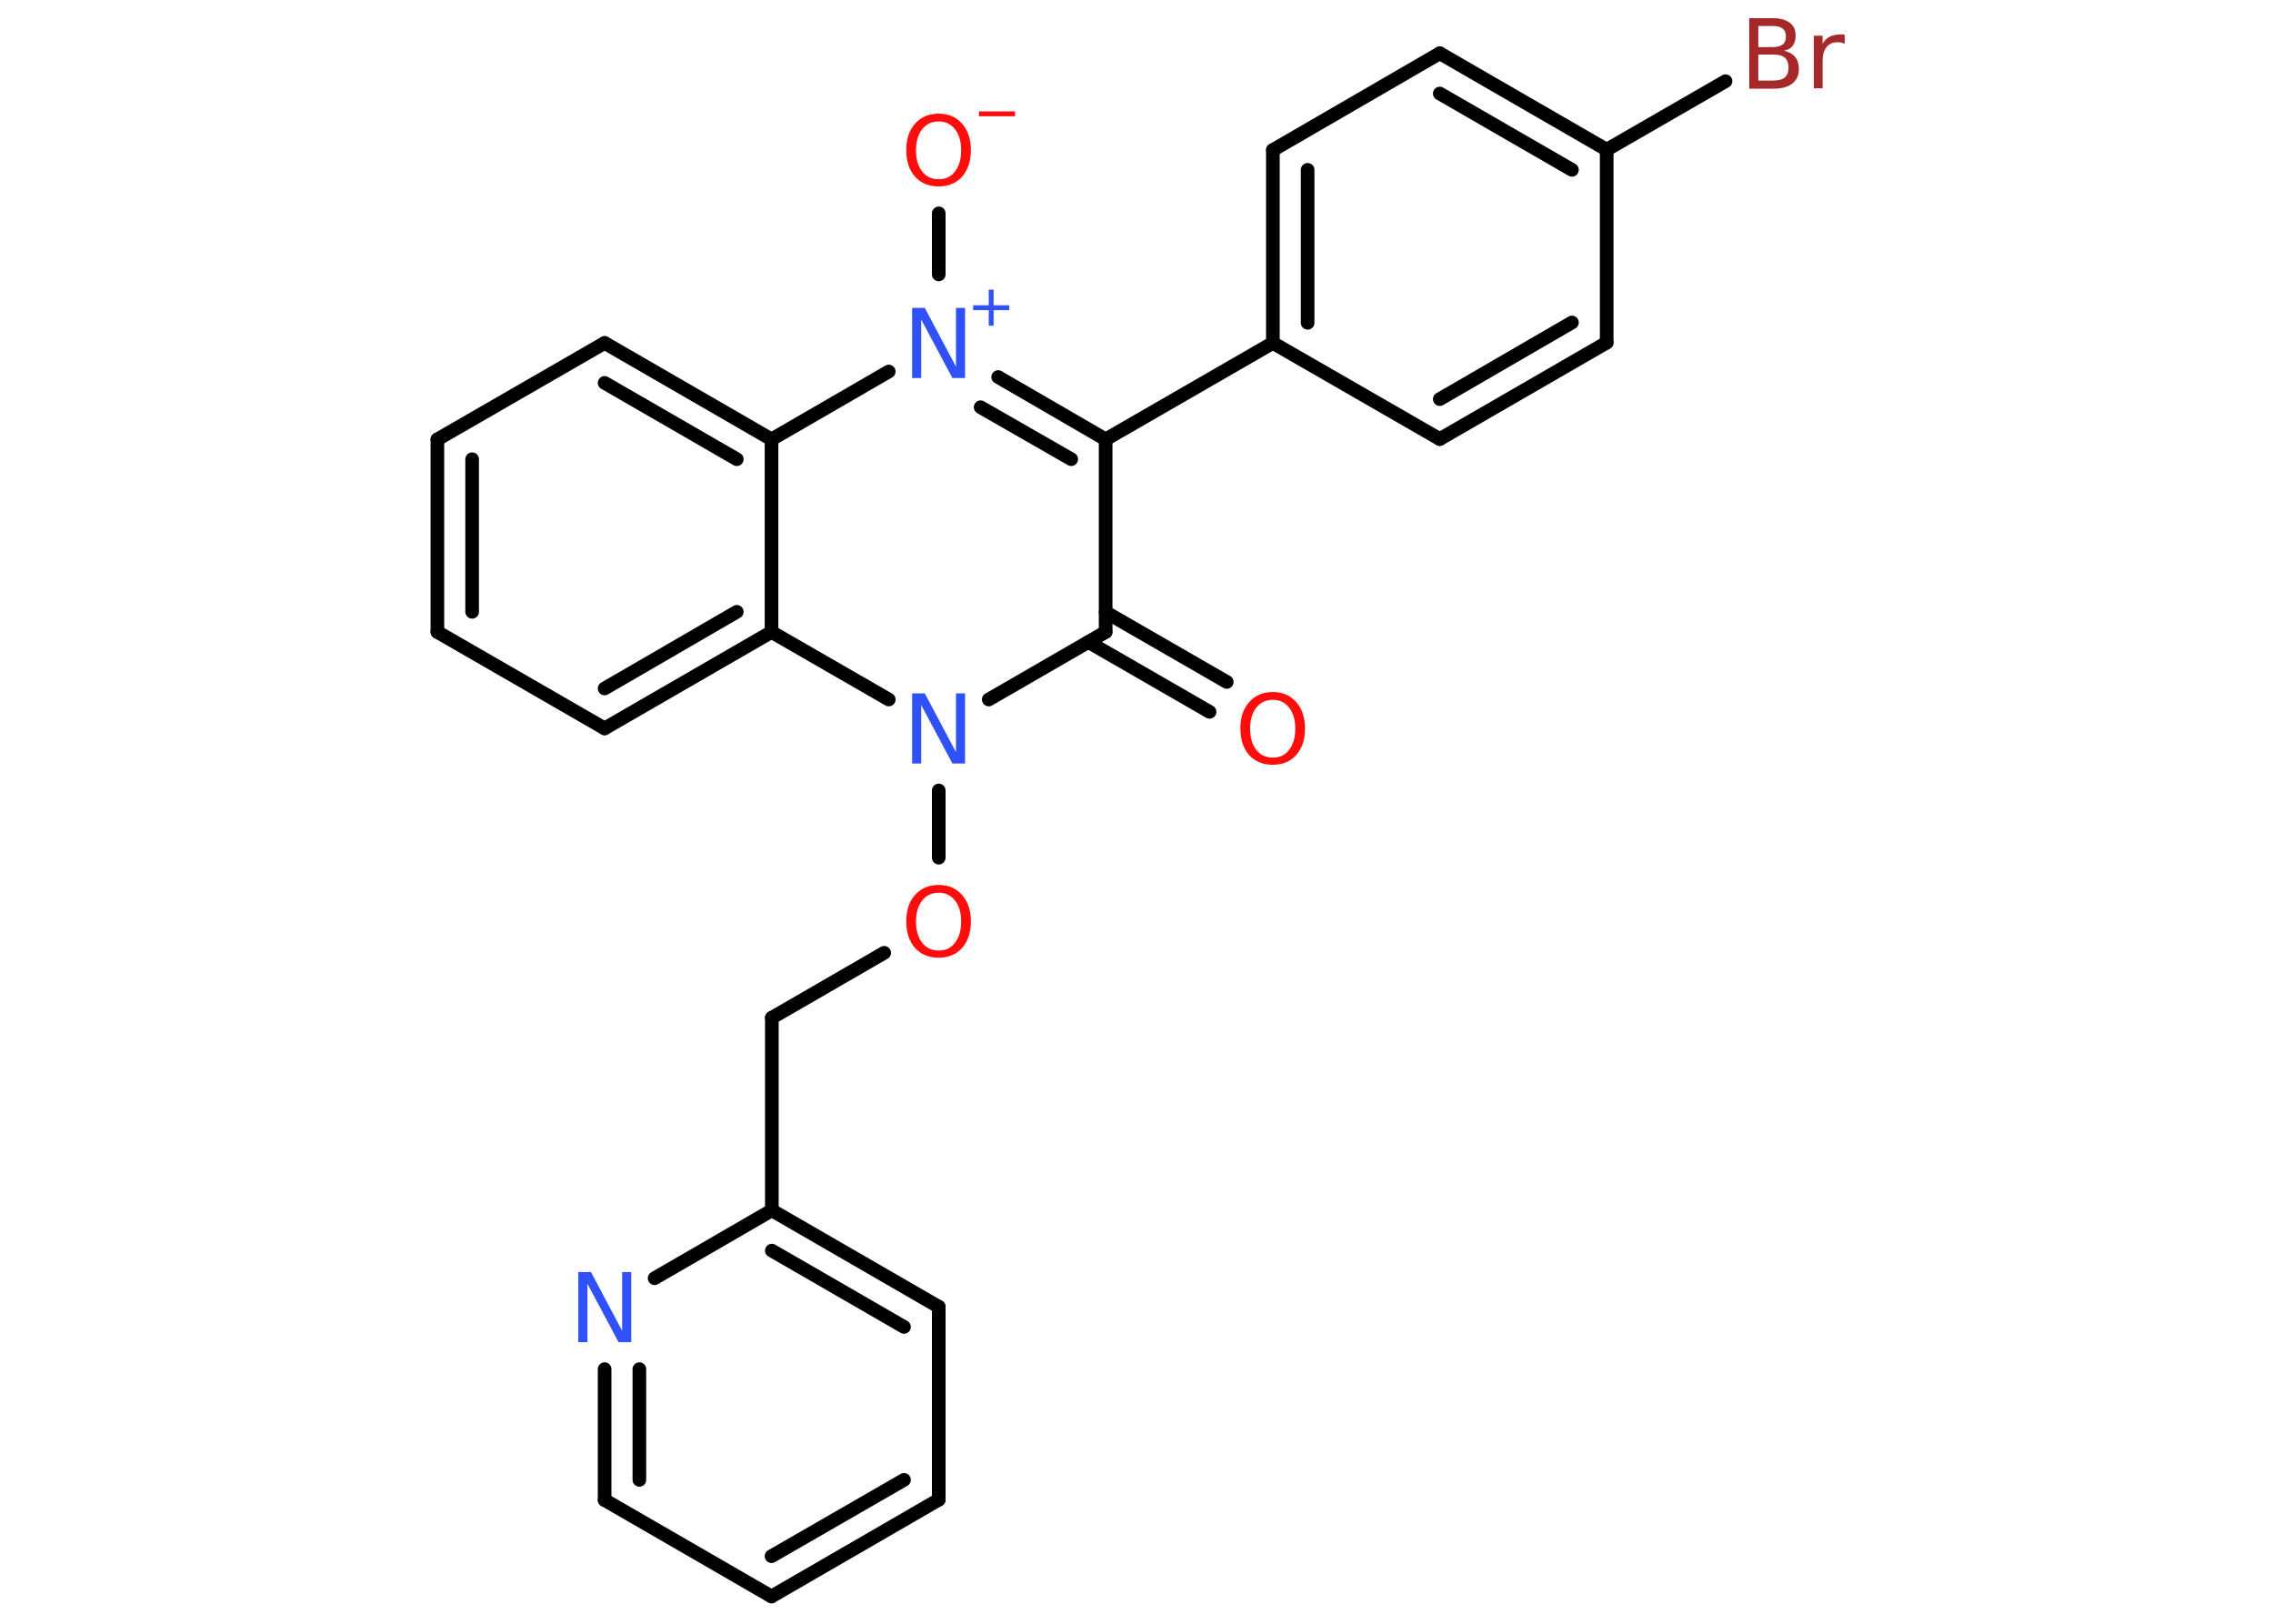 <?xml version='1.0' encoding='UTF-8'?>
<!DOCTYPE svg PUBLIC "-//W3C//DTD SVG 1.1//EN" "http://www.w3.org/Graphics/SVG/1.1/DTD/svg11.dtd">
<svg version='1.2' xmlns='http://www.w3.org/2000/svg' xmlns:xlink='http://www.w3.org/1999/xlink' width='70.0mm' height='50.0mm' viewBox='0 0 70.0 50.0'>
  <desc>Generated by the Chemistry Development Kit (http://github.com/cdk)</desc>
  <g stroke-linecap='round' stroke-linejoin='round' stroke='#000000' stroke-width='.42' fill='#FF0D0D'>
    <rect x='.0' y='.0' width='70.0' height='50.0' fill='#FFFFFF' stroke='none'/>
    <g id='mol1' class='mol'>
      <g id='mol1bnd1' class='bond'>
        <line x1='37.25' y1='21.92' x2='33.52' y2='19.77'/>
        <line x1='37.78' y1='21.0' x2='34.05' y2='18.85'/>
      </g>
      <line id='mol1bnd2' class='bond' x1='34.05' y1='19.46' x2='34.05' y2='13.53'/>
      <line id='mol1bnd3' class='bond' x1='34.05' y1='13.53' x2='39.2' y2='10.56'/>
      <g id='mol1bnd4' class='bond'>
        <line x1='39.2' y1='4.62' x2='39.2' y2='10.56'/>
        <line x1='40.27' y1='5.23' x2='40.27' y2='9.94'/>
      </g>
      <line id='mol1bnd5' class='bond' x1='39.2' y1='4.62' x2='44.34' y2='1.64'/>
      <g id='mol1bnd6' class='bond'>
        <line x1='49.48' y1='4.61' x2='44.34' y2='1.64'/>
        <line x1='48.41' y1='5.23' x2='44.34' y2='2.88'/>
      </g>
      <line id='mol1bnd7' class='bond' x1='49.48' y1='4.61' x2='53.14' y2='2.5'/>
      <line id='mol1bnd8' class='bond' x1='49.48' y1='4.61' x2='49.48' y2='10.55'/>
      <g id='mol1bnd9' class='bond'>
        <line x1='44.34' y1='13.52' x2='49.48' y2='10.55'/>
        <line x1='44.34' y1='12.29' x2='48.41' y2='9.93'/>
      </g>
      <line id='mol1bnd10' class='bond' x1='39.2' y1='10.56' x2='44.34' y2='13.52'/>
      <g id='mol1bnd11' class='bond'>
        <line x1='34.05' y1='13.53' x2='30.74' y2='11.61'/>
        <line x1='32.99' y1='14.14' x2='30.2' y2='12.54'/>
      </g>
      <line id='mol1bnd12' class='bond' x1='28.91' y1='8.45' x2='28.91' y2='6.57'/>
      <line id='mol1bnd13' class='bond' x1='27.37' y1='11.44' x2='23.76' y2='13.53'/>
      <g id='mol1bnd14' class='bond'>
        <line x1='23.76' y1='13.53' x2='18.62' y2='10.56'/>
        <line x1='22.69' y1='14.14' x2='18.62' y2='11.79'/>
      </g>
      <line id='mol1bnd15' class='bond' x1='18.62' y1='10.56' x2='13.47' y2='13.53'/>
      <g id='mol1bnd16' class='bond'>
        <line x1='13.47' y1='13.53' x2='13.47' y2='19.46'/>
        <line x1='14.54' y1='14.14' x2='14.54' y2='18.84'/>
      </g>
      <line id='mol1bnd17' class='bond' x1='13.47' y1='19.46' x2='18.62' y2='22.43'/>
      <g id='mol1bnd18' class='bond'>
        <line x1='18.62' y1='22.43' x2='23.76' y2='19.46'/>
        <line x1='18.62' y1='21.2' x2='22.69' y2='18.84'/>
      </g>
      <line id='mol1bnd19' class='bond' x1='23.76' y1='13.53' x2='23.76' y2='19.46'/>
      <line id='mol1bnd20' class='bond' x1='23.76' y1='19.46' x2='27.37' y2='21.54'/>
      <line id='mol1bnd21' class='bond' x1='34.05' y1='19.46' x2='30.45' y2='21.54'/>
      <line id='mol1bnd22' class='bond' x1='28.91' y1='24.34' x2='28.91' y2='26.41'/>
      <line id='mol1bnd23' class='bond' x1='27.23' y1='29.34' x2='23.77' y2='31.34'/>
      <line id='mol1bnd24' class='bond' x1='23.77' y1='31.34' x2='23.77' y2='37.27'/>
      <g id='mol1bnd25' class='bond'>
        <line x1='28.91' y1='40.24' x2='23.77' y2='37.27'/>
        <line x1='27.84' y1='40.86' x2='23.77' y2='38.51'/>
      </g>
      <line id='mol1bnd26' class='bond' x1='28.91' y1='40.24' x2='28.91' y2='46.18'/>
      <g id='mol1bnd27' class='bond'>
        <line x1='23.76' y1='49.16' x2='28.91' y2='46.18'/>
        <line x1='23.76' y1='47.92' x2='27.84' y2='45.57'/>
      </g>
      <line id='mol1bnd28' class='bond' x1='23.76' y1='49.16' x2='18.62' y2='46.19'/>
      <g id='mol1bnd29' class='bond'>
        <line x1='18.62' y1='42.16' x2='18.62' y2='46.19'/>
        <line x1='19.69' y1='42.16' x2='19.69' y2='45.57'/>
      </g>
      <line id='mol1bnd30' class='bond' x1='23.77' y1='37.27' x2='20.16' y2='39.36'/>
      <path id='mol1atm1' class='atom' d='M39.2 21.55q-.32 .0 -.51 .24q-.19 .24 -.19 .65q.0 .41 .19 .65q.19 .24 .51 .24q.32 .0 .5 -.24q.19 -.24 .19 -.65q.0 -.41 -.19 -.65q-.19 -.24 -.5 -.24zM39.2 21.31q.45 .0 .72 .31q.27 .31 .27 .81q.0 .51 -.27 .82q-.27 .3 -.72 .3q-.46 .0 -.73 -.3q-.27 -.3 -.27 -.82q.0 -.51 .27 -.81q.27 -.31 .73 -.31z' stroke='none'/>
      <path id='mol1atm8' class='atom' d='M54.15 1.69v.79h.47q.24 .0 .35 -.1q.11 -.1 .11 -.3q.0 -.2 -.11 -.3q-.11 -.1 -.35 -.1h-.47zM54.15 .8v.65h.43q.21 .0 .32 -.08q.1 -.08 .1 -.25q.0 -.16 -.1 -.24q-.1 -.08 -.32 -.08h-.43zM53.86 .56h.74q.33 .0 .52 .14q.18 .14 .18 .39q.0 .2 -.09 .32q-.09 .12 -.27 .15q.22 .05 .34 .19q.12 .15 .12 .37q.0 .29 -.2 .45q-.2 .16 -.56 .16h-.77v-2.16zM56.81 1.35q-.05 -.02 -.1 -.04q-.05 -.01 -.12 -.01q-.22 .0 -.34 .15q-.12 .15 -.12 .42v.85h-.27v-1.62h.27v.25q.08 -.15 .22 -.22q.14 -.07 .33 -.07q.03 .0 .06 .0q.03 .0 .07 .01v.27z' stroke='none' fill='#A62929'/>
      <g id='mol1atm11' class='atom'>
        <path d='M28.09 9.48h.39l.96 1.81v-1.81h.28v2.16h-.39l-.96 -1.8v1.8h-.28v-2.16z' stroke='none' fill='#3050F8'/>
        <path d='M30.6 8.92v.48h.48v.15h-.48v.48h-.15v-.48h-.48v-.15h.48v-.48h.15z' stroke='none' fill='#3050F8'/>
      </g>
      <g id='mol1atm12' class='atom'>
        <path d='M28.91 3.74q-.32 .0 -.51 .24q-.19 .24 -.19 .65q.0 .41 .19 .65q.19 .24 .51 .24q.32 .0 .5 -.24q.19 -.24 .19 -.65q.0 -.41 -.19 -.65q-.19 -.24 -.5 -.24zM28.91 3.5q.45 .0 .72 .31q.27 .31 .27 .81q.0 .51 -.27 .82q-.27 .3 -.72 .3q-.46 .0 -.73 -.3q-.27 -.3 -.27 -.82q.0 -.51 .27 -.81q.27 -.31 .73 -.31z' stroke='none'/>
        <path d='M30.15 3.43h1.11v.15h-1.11v-.15z' stroke='none'/>
      </g>
      <path id='mol1atm19' class='atom' d='M28.09 21.35h.39l.96 1.81v-1.81h.28v2.16h-.39l-.96 -1.8v1.8h-.28v-2.16z' stroke='none' fill='#3050F8'/>
      <path id='mol1atm20' class='atom' d='M28.91 27.49q-.32 .0 -.51 .24q-.19 .24 -.19 .65q.0 .41 .19 .65q.19 .24 .51 .24q.32 .0 .5 -.24q.19 -.24 .19 -.65q.0 -.41 -.19 -.65q-.19 -.24 -.5 -.24zM28.91 27.25q.45 .0 .72 .31q.27 .31 .27 .81q.0 .51 -.27 .82q-.27 .3 -.72 .3q-.46 .0 -.73 -.3q-.27 -.3 -.27 -.82q.0 -.51 .27 -.81q.27 -.31 .73 -.31z' stroke='none'/>
      <path id='mol1atm27' class='atom' d='M17.81 39.17h.39l.96 1.81v-1.81h.28v2.16h-.39l-.96 -1.8v1.8h-.28v-2.16z' stroke='none' fill='#3050F8'/>
    </g>
  </g>
</svg>
